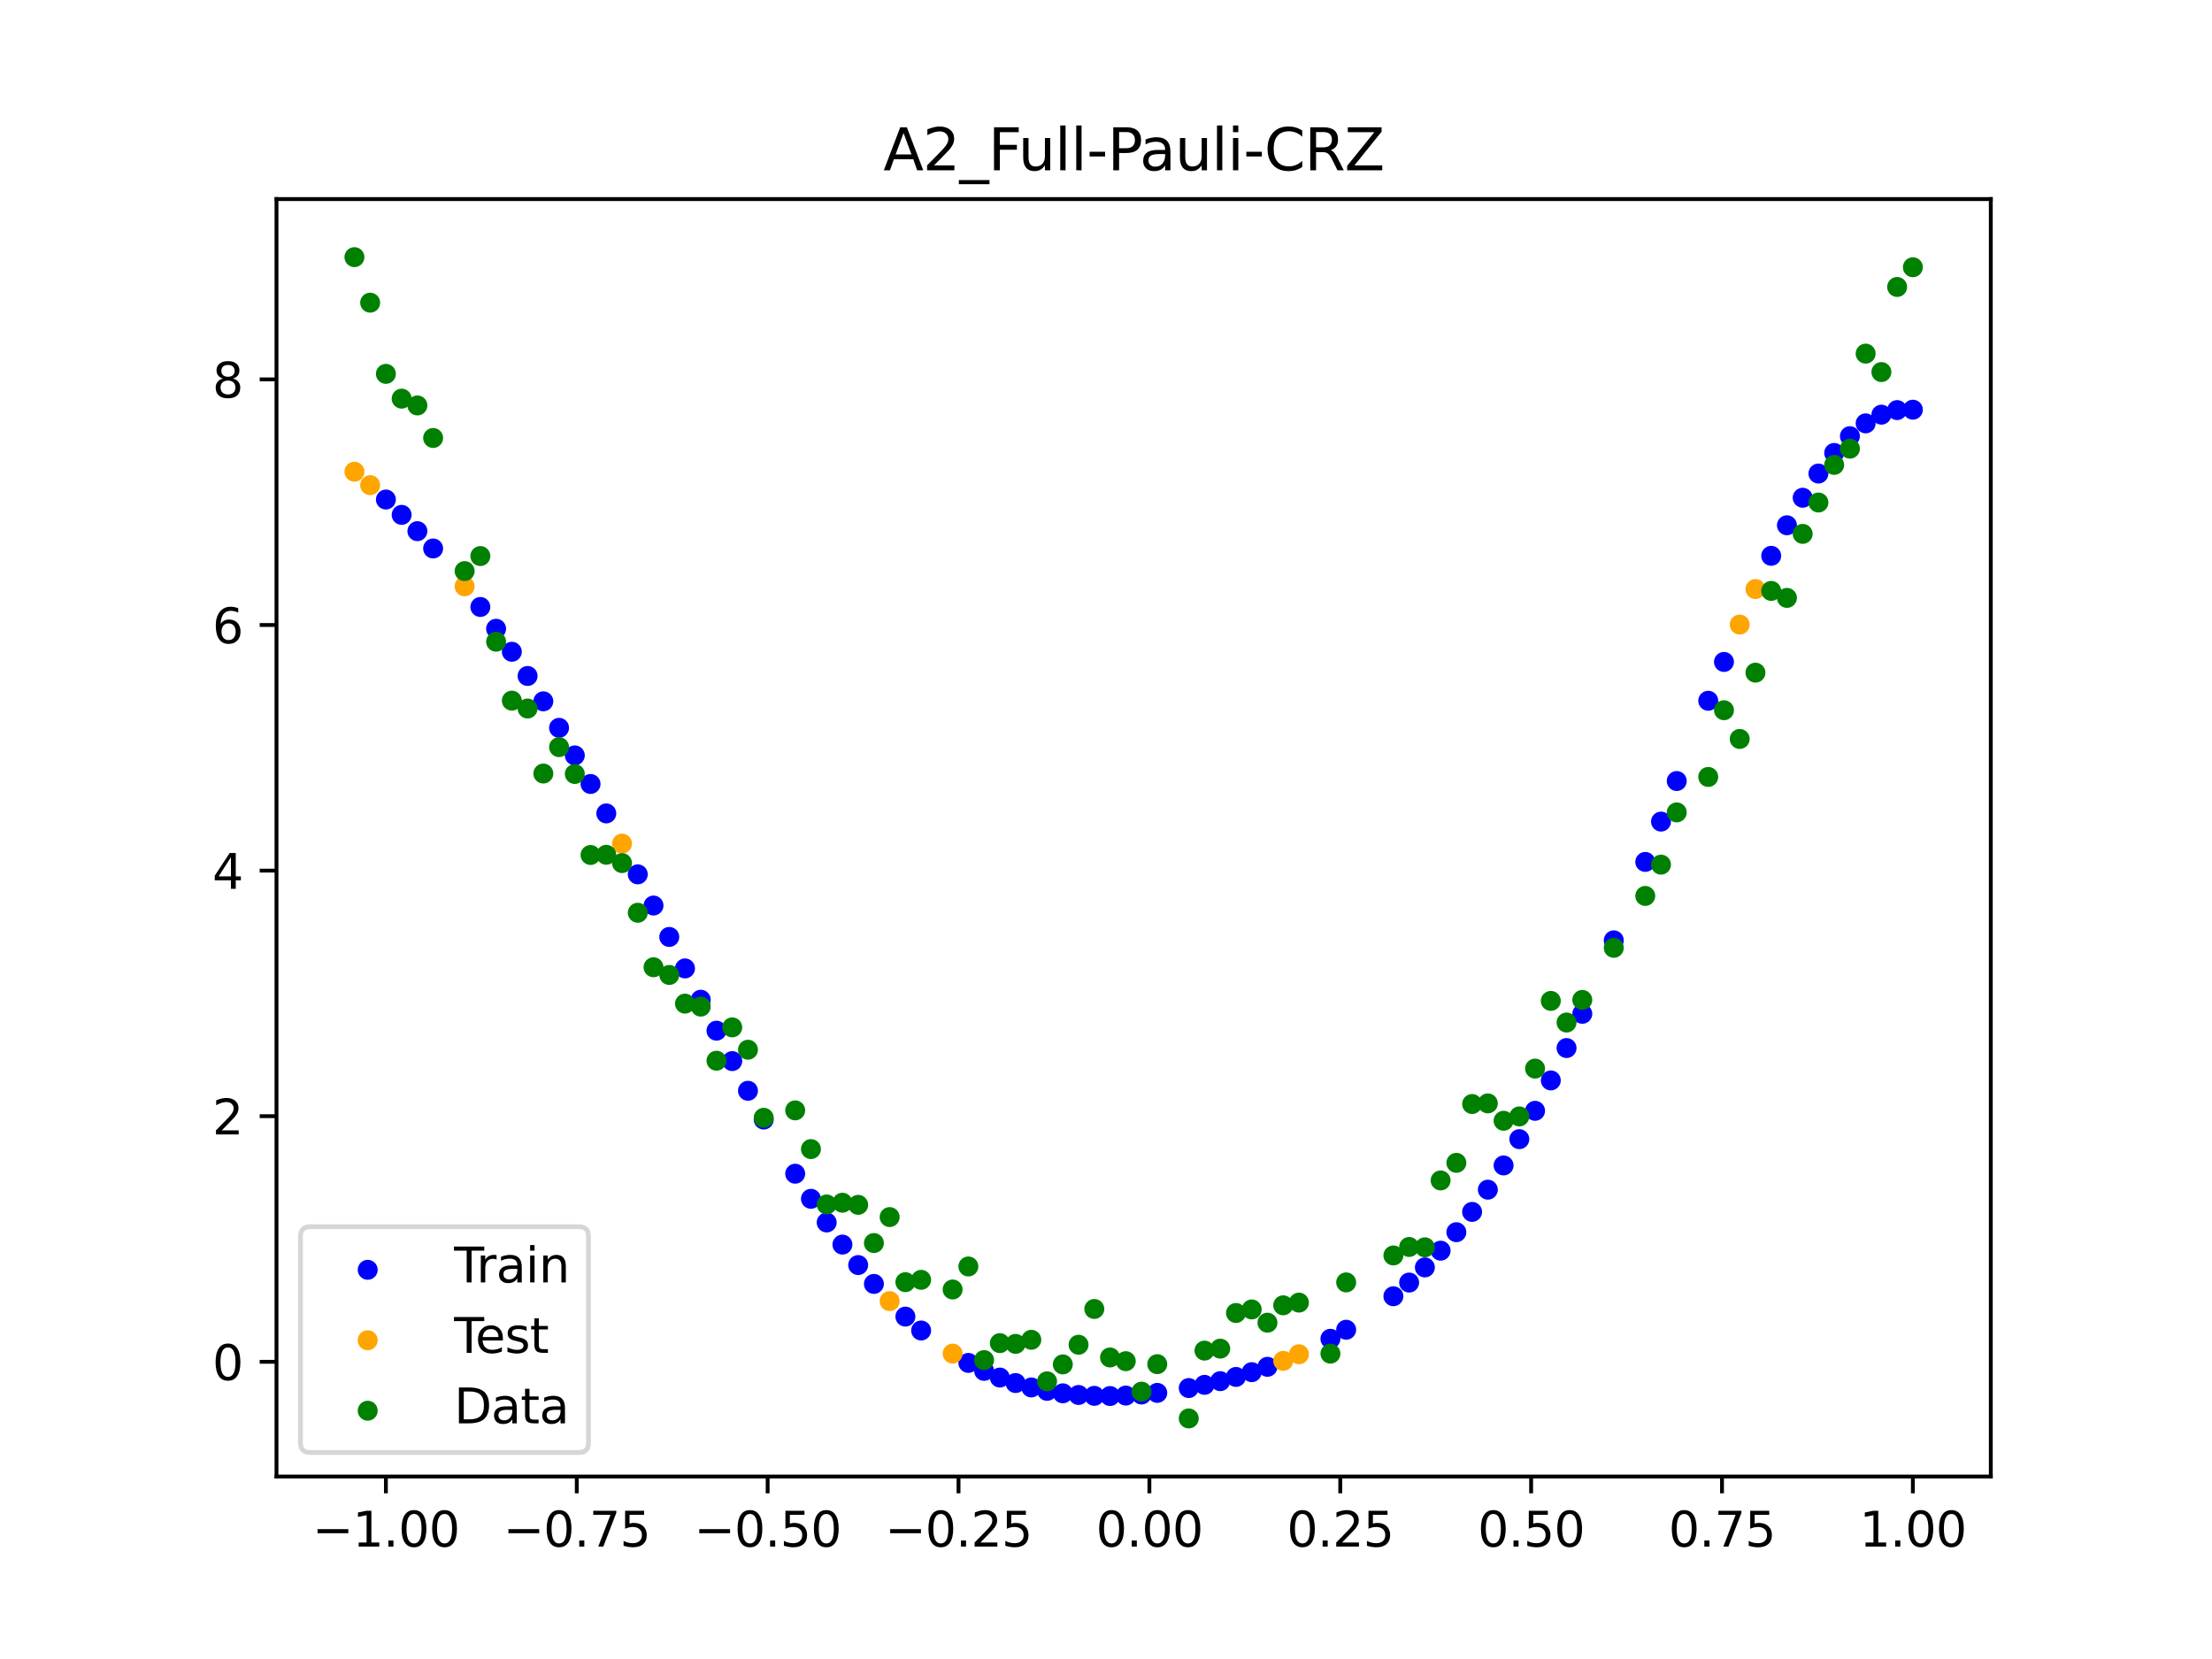 <?xml version="1.0" encoding="utf-8" standalone="no"?>
<!DOCTYPE svg PUBLIC "-//W3C//DTD SVG 1.1//EN"
  "http://www.w3.org/Graphics/SVG/1.1/DTD/svg11.dtd">
<svg xmlns:xlink="http://www.w3.org/1999/xlink" width="460.8pt" height="345.6pt" viewBox="0 0 460.8 345.6" xmlns="http://www.w3.org/2000/svg" version="1.1">
 <defs>
  <style type="text/css">*{stroke-linejoin: round; stroke-linecap: butt}</style>
 </defs>
 <g id="figure_1">
  <g id="patch_1">
   <path d="M 0 345.6 
L 460.8 345.6 
L 460.8 0 
L 0 0 
z
" style="fill: #ffffff"/>
  </g>
  <g id="axes_1">
   <g id="patch_2">
    <path d="M 57.6 307.584 
L 414.72 307.584 
L 414.72 41.472 
L 57.6 41.472 
z
" style="fill: #ffffff"/>
   </g>
   <g id="PathCollection_1">
    <defs>
     <path id="mf01a6a340a" d="M 0 1.581 
C 0.419 1.581 0.822 1.415 1.118 1.118 
C 1.415 0.822 1.581 0.419 1.581 0 
C 1.581 -0.419 1.415 -0.822 1.118 -1.118 
C 0.822 -1.415 0.419 -1.581 0 -1.581 
C -0.419 -1.581 -0.822 -1.415 -1.118 -1.118 
C -1.415 -0.822 -1.581 -0.419 -1.581 0 
C -1.581 0.419 -1.415 0.822 -1.118 1.118 
C -0.822 1.415 -0.419 1.581 0 1.581 
z
" style="stroke: #0000ff"/>
    </defs>
    <g clip-path="url(#pf57aa77853)">
     <use xlink:href="#mf01a6a340a" x="208.286" y="286.97" style="fill: #0000ff; stroke: #0000ff"/>
     <use xlink:href="#mf01a6a340a" x="83.671" y="107.253" style="fill: #0000ff; stroke: #0000ff"/>
     <use xlink:href="#mf01a6a340a" x="349.297" y="162.7" style="fill: #0000ff; stroke: #0000ff"/>
     <use xlink:href="#mf01a6a340a" x="149.258" y="214.71" style="fill: #0000ff; stroke: #0000ff"/>
     <use xlink:href="#mf01a6a340a" x="293.548" y="267.182" style="fill: #0000ff; stroke: #0000ff"/>
     <use xlink:href="#mf01a6a340a" x="319.783" y="231.403" style="fill: #0000ff; stroke: #0000ff"/>
     <use xlink:href="#mf01a6a340a" x="254.196" y="287.719" style="fill: #0000ff; stroke: #0000ff"/>
     <use xlink:href="#mf01a6a340a" x="342.739" y="179.552" style="fill: #0000ff; stroke: #0000ff"/>
     <use xlink:href="#mf01a6a340a" x="142.699" y="201.737" style="fill: #0000ff; stroke: #0000ff"/>
     <use xlink:href="#mf01a6a340a" x="175.492" y="259.268" style="fill: #0000ff; stroke: #0000ff"/>
     <use xlink:href="#mf01a6a340a" x="250.917" y="288.49" style="fill: #0000ff; stroke: #0000ff"/>
     <use xlink:href="#mf01a6a340a" x="155.816" y="227.23" style="fill: #0000ff; stroke: #0000ff"/>
     <use xlink:href="#mf01a6a340a" x="86.95" y="110.65" style="fill: #0000ff; stroke: #0000ff"/>
     <use xlink:href="#mf01a6a340a" x="123.023" y="163.317" style="fill: #0000ff; stroke: #0000ff"/>
     <use xlink:href="#mf01a6a340a" x="313.224" y="242.783" style="fill: #0000ff; stroke: #0000ff"/>
     <use xlink:href="#mf01a6a340a" x="100.067" y="126.442" style="fill: #0000ff; stroke: #0000ff"/>
     <use xlink:href="#mf01a6a340a" x="132.861" y="182.143" style="fill: #0000ff; stroke: #0000ff"/>
     <use xlink:href="#mf01a6a340a" x="182.051" y="267.462" style="fill: #0000ff; stroke: #0000ff"/>
     <use xlink:href="#mf01a6a340a" x="382.091" y="94.359" style="fill: #0000ff; stroke: #0000ff"/>
     <use xlink:href="#mf01a6a340a" x="188.61" y="274.273" style="fill: #0000ff; stroke: #0000ff"/>
     <use xlink:href="#mf01a6a340a" x="247.638" y="289.155" style="fill: #0000ff; stroke: #0000ff"/>
     <use xlink:href="#mf01a6a340a" x="300.107" y="260.536" style="fill: #0000ff; stroke: #0000ff"/>
     <use xlink:href="#mf01a6a340a" x="152.537" y="221.046" style="fill: #0000ff; stroke: #0000ff"/>
     <use xlink:href="#mf01a6a340a" x="205.006" y="285.578" style="fill: #0000ff; stroke: #0000ff"/>
     <use xlink:href="#mf01a6a340a" x="306.666" y="252.46" style="fill: #0000ff; stroke: #0000ff"/>
     <use xlink:href="#mf01a6a340a" x="280.431" y="277.009" style="fill: #0000ff; stroke: #0000ff"/>
     <use xlink:href="#mf01a6a340a" x="90.229" y="114.258" style="fill: #0000ff; stroke: #0000ff"/>
     <use xlink:href="#mf01a6a340a" x="326.342" y="218.327" style="fill: #0000ff; stroke: #0000ff"/>
     <use xlink:href="#mf01a6a340a" x="296.828" y="264.025" style="fill: #0000ff; stroke: #0000ff"/>
     <use xlink:href="#mf01a6a340a" x="165.654" y="244.506" style="fill: #0000ff; stroke: #0000ff"/>
     <use xlink:href="#mf01a6a340a" x="231.241" y="290.819" style="fill: #0000ff; stroke: #0000ff"/>
     <use xlink:href="#mf01a6a340a" x="277.152" y="278.891" style="fill: #0000ff; stroke: #0000ff"/>
     <use xlink:href="#mf01a6a340a" x="106.626" y="135.775" style="fill: #0000ff; stroke: #0000ff"/>
     <use xlink:href="#mf01a6a340a" x="172.213" y="254.664" style="fill: #0000ff; stroke: #0000ff"/>
     <use xlink:href="#mf01a6a340a" x="346.018" y="171.152" style="fill: #0000ff; stroke: #0000ff"/>
     <use xlink:href="#mf01a6a340a" x="309.945" y="247.83" style="fill: #0000ff; stroke: #0000ff"/>
     <use xlink:href="#mf01a6a340a" x="359.135" y="137.893" style="fill: #0000ff; stroke: #0000ff"/>
     <use xlink:href="#mf01a6a340a" x="116.464" y="151.622" style="fill: #0000ff; stroke: #0000ff"/>
     <use xlink:href="#mf01a6a340a" x="103.347" y="130.984" style="fill: #0000ff; stroke: #0000ff"/>
     <use xlink:href="#mf01a6a340a" x="159.096" y="233.223" style="fill: #0000ff; stroke: #0000ff"/>
     <use xlink:href="#mf01a6a340a" x="119.743" y="157.367" style="fill: #0000ff; stroke: #0000ff"/>
     <use xlink:href="#mf01a6a340a" x="178.772" y="263.536" style="fill: #0000ff; stroke: #0000ff"/>
     <use xlink:href="#mf01a6a340a" x="241.079" y="290.163" style="fill: #0000ff; stroke: #0000ff"/>
     <use xlink:href="#mf01a6a340a" x="145.978" y="208.26" style="fill: #0000ff; stroke: #0000ff"/>
     <use xlink:href="#mf01a6a340a" x="168.934" y="249.737" style="fill: #0000ff; stroke: #0000ff"/>
     <use xlink:href="#mf01a6a340a" x="329.621" y="211.192" style="fill: #0000ff; stroke: #0000ff"/>
     <use xlink:href="#mf01a6a340a" x="264.034" y="284.734" style="fill: #0000ff; stroke: #0000ff"/>
     <use xlink:href="#mf01a6a340a" x="391.929" y="86.383" style="fill: #0000ff; stroke: #0000ff"/>
     <use xlink:href="#mf01a6a340a" x="336.18" y="195.892" style="fill: #0000ff; stroke: #0000ff"/>
     <use xlink:href="#mf01a6a340a" x="316.504" y="237.308" style="fill: #0000ff; stroke: #0000ff"/>
     <use xlink:href="#mf01a6a340a" x="191.889" y="277.167" style="fill: #0000ff; stroke: #0000ff"/>
     <use xlink:href="#mf01a6a340a" x="368.973" y="115.788" style="fill: #0000ff; stroke: #0000ff"/>
     <use xlink:href="#mf01a6a340a" x="398.487" y="85.345" style="fill: #0000ff; stroke: #0000ff"/>
     <use xlink:href="#mf01a6a340a" x="234.52" y="290.723" style="fill: #0000ff; stroke: #0000ff"/>
     <use xlink:href="#mf01a6a340a" x="109.905" y="140.815" style="fill: #0000ff; stroke: #0000ff"/>
     <use xlink:href="#mf01a6a340a" x="323.062" y="225.071" style="fill: #0000ff; stroke: #0000ff"/>
     <use xlink:href="#mf01a6a340a" x="126.302" y="169.449" style="fill: #0000ff; stroke: #0000ff"/>
     <use xlink:href="#mf01a6a340a" x="388.649" y="88.197" style="fill: #0000ff; stroke: #0000ff"/>
     <use xlink:href="#mf01a6a340a" x="227.962" y="290.781" style="fill: #0000ff; stroke: #0000ff"/>
     <use xlink:href="#mf01a6a340a" x="113.185" y="146.1" style="fill: #0000ff; stroke: #0000ff"/>
     <use xlink:href="#mf01a6a340a" x="260.755" y="285.846" style="fill: #0000ff; stroke: #0000ff"/>
     <use xlink:href="#mf01a6a340a" x="80.391" y="104.06" style="fill: #0000ff; stroke: #0000ff"/>
     <use xlink:href="#mf01a6a340a" x="139.42" y="195.183" style="fill: #0000ff; stroke: #0000ff"/>
     <use xlink:href="#mf01a6a340a" x="378.811" y="98.649" style="fill: #0000ff; stroke: #0000ff"/>
     <use xlink:href="#mf01a6a340a" x="375.532" y="103.689" style="fill: #0000ff; stroke: #0000ff"/>
     <use xlink:href="#mf01a6a340a" x="237.8" y="290.501" style="fill: #0000ff; stroke: #0000ff"/>
     <use xlink:href="#mf01a6a340a" x="290.269" y="270.032" style="fill: #0000ff; stroke: #0000ff"/>
     <use xlink:href="#mf01a6a340a" x="211.565" y="288.114" style="fill: #0000ff; stroke: #0000ff"/>
     <use xlink:href="#mf01a6a340a" x="136.14" y="188.638" style="fill: #0000ff; stroke: #0000ff"/>
     <use xlink:href="#mf01a6a340a" x="395.208" y="85.432" style="fill: #0000ff; stroke: #0000ff"/>
     <use xlink:href="#mf01a6a340a" x="385.37" y="90.863" style="fill: #0000ff; stroke: #0000ff"/>
     <use xlink:href="#mf01a6a340a" x="303.386" y="256.689" style="fill: #0000ff; stroke: #0000ff"/>
     <use xlink:href="#mf01a6a340a" x="224.682" y="290.598" style="fill: #0000ff; stroke: #0000ff"/>
     <use xlink:href="#mf01a6a340a" x="372.253" y="109.424" style="fill: #0000ff; stroke: #0000ff"/>
     <use xlink:href="#mf01a6a340a" x="257.476" y="286.839" style="fill: #0000ff; stroke: #0000ff"/>
     <use xlink:href="#mf01a6a340a" x="221.403" y="290.255" style="fill: #0000ff; stroke: #0000ff"/>
     <use xlink:href="#mf01a6a340a" x="355.856" y="145.982" style="fill: #0000ff; stroke: #0000ff"/>
     <use xlink:href="#mf01a6a340a" x="201.727" y="283.92" style="fill: #0000ff; stroke: #0000ff"/>
     <use xlink:href="#mf01a6a340a" x="214.844" y="289.031" style="fill: #0000ff; stroke: #0000ff"/>
     <use xlink:href="#mf01a6a340a" x="218.124" y="289.739" style="fill: #0000ff; stroke: #0000ff"/>
    </g>
   </g>
   <g id="PathCollection_2">
    <defs>
     <path id="m473eb1dcb4" d="M 0 1.581 
C 0.419 1.581 0.822 1.415 1.118 1.118 
C 1.415 0.822 1.581 0.419 1.581 0 
C 1.581 -0.419 1.415 -0.822 1.118 -1.118 
C 0.822 -1.415 0.419 -1.581 0 -1.581 
C -0.419 -1.581 -0.822 -1.415 -1.118 -1.118 
C -1.415 -0.822 -1.581 -0.419 -1.581 0 
C -1.581 0.419 -1.415 0.822 -1.118 1.118 
C -0.822 1.415 -0.419 1.581 0 1.581 
z
" style="stroke: #ffa500"/>
    </defs>
    <g clip-path="url(#pf57aa77853)">
     <use xlink:href="#m473eb1dcb4" x="198.448" y="281.976" style="fill: #ffa500; stroke: #ffa500"/>
     <use xlink:href="#m473eb1dcb4" x="365.694" y="122.709" style="fill: #ffa500; stroke: #ffa500"/>
     <use xlink:href="#m473eb1dcb4" x="73.833" y="98.264" style="fill: #ffa500; stroke: #ffa500"/>
     <use xlink:href="#m473eb1dcb4" x="96.788" y="122.145" style="fill: #ffa500; stroke: #ffa500"/>
     <use xlink:href="#m473eb1dcb4" x="267.314" y="283.495" style="fill: #ffa500; stroke: #ffa500"/>
     <use xlink:href="#m473eb1dcb4" x="129.581" y="175.735" style="fill: #ffa500; stroke: #ffa500"/>
     <use xlink:href="#m473eb1dcb4" x="185.33" y="271.04" style="fill: #ffa500; stroke: #ffa500"/>
     <use xlink:href="#m473eb1dcb4" x="270.593" y="282.117" style="fill: #ffa500; stroke: #ffa500"/>
     <use xlink:href="#m473eb1dcb4" x="77.112" y="101.065" style="fill: #ffa500; stroke: #ffa500"/>
     <use xlink:href="#m473eb1dcb4" x="362.415" y="130.106" style="fill: #ffa500; stroke: #ffa500"/>
    </g>
   </g>
   <g id="PathCollection_3">
    <defs>
     <path id="mda769cebeb" d="M 0 1.581 
C 0.419 1.581 0.822 1.415 1.118 1.118 
C 1.415 0.822 1.581 0.419 1.581 0 
C 1.581 -0.419 1.415 -0.822 1.118 -1.118 
C 0.822 -1.415 0.419 -1.581 0 -1.581 
C -0.419 -1.581 -0.822 -1.415 -1.118 -1.118 
C -1.415 -0.822 -1.581 -0.419 -1.581 0 
C -1.581 0.419 -1.415 0.822 -1.118 1.118 
C -0.822 1.415 -0.419 1.581 0 1.581 
z
" style="stroke: #008000"/>
    </defs>
    <g clip-path="url(#pf57aa77853)">
     <use xlink:href="#mda769cebeb" x="208.286" y="279.798" style="fill: #008000; stroke: #008000"/>
     <use xlink:href="#mda769cebeb" x="83.671" y="83.047" style="fill: #008000; stroke: #008000"/>
     <use xlink:href="#mda769cebeb" x="349.297" y="169.235" style="fill: #008000; stroke: #008000"/>
     <use xlink:href="#mda769cebeb" x="149.258" y="220.967" style="fill: #008000; stroke: #008000"/>
     <use xlink:href="#mda769cebeb" x="293.548" y="259.766" style="fill: #008000; stroke: #008000"/>
     <use xlink:href="#mda769cebeb" x="319.783" y="222.609" style="fill: #008000; stroke: #008000"/>
     <use xlink:href="#mda769cebeb" x="254.196" y="280.945" style="fill: #008000; stroke: #008000"/>
     <use xlink:href="#mda769cebeb" x="342.739" y="186.636" style="fill: #008000; stroke: #008000"/>
     <use xlink:href="#mda769cebeb" x="142.699" y="209.073" style="fill: #008000; stroke: #008000"/>
     <use xlink:href="#mda769cebeb" x="175.492" y="250.548" style="fill: #008000; stroke: #008000"/>
     <use xlink:href="#mda769cebeb" x="250.917" y="281.357" style="fill: #008000; stroke: #008000"/>
     <use xlink:href="#mda769cebeb" x="155.816" y="218.675" style="fill: #008000; stroke: #008000"/>
     <use xlink:href="#mda769cebeb" x="86.95" y="84.461" style="fill: #008000; stroke: #008000"/>
     <use xlink:href="#mda769cebeb" x="123.023" y="178.109" style="fill: #008000; stroke: #008000"/>
     <use xlink:href="#mda769cebeb" x="313.224" y="233.476" style="fill: #008000; stroke: #008000"/>
     <use xlink:href="#mda769cebeb" x="100.067" y="115.838" style="fill: #008000; stroke: #008000"/>
     <use xlink:href="#mda769cebeb" x="132.861" y="190.145" style="fill: #008000; stroke: #008000"/>
     <use xlink:href="#mda769cebeb" x="182.051" y="258.951" style="fill: #008000; stroke: #008000"/>
     <use xlink:href="#mda769cebeb" x="382.091" y="96.844" style="fill: #008000; stroke: #008000"/>
     <use xlink:href="#mda769cebeb" x="188.61" y="267.097" style="fill: #008000; stroke: #008000"/>
     <use xlink:href="#mda769cebeb" x="247.638" y="295.488" style="fill: #008000; stroke: #008000"/>
     <use xlink:href="#mda769cebeb" x="300.107" y="245.907" style="fill: #008000; stroke: #008000"/>
     <use xlink:href="#mda769cebeb" x="152.537" y="214.021" style="fill: #008000; stroke: #008000"/>
     <use xlink:href="#mda769cebeb" x="205.006" y="283.329" style="fill: #008000; stroke: #008000"/>
     <use xlink:href="#mda769cebeb" x="306.666" y="229.986" style="fill: #008000; stroke: #008000"/>
     <use xlink:href="#mda769cebeb" x="280.431" y="267.148" style="fill: #008000; stroke: #008000"/>
     <use xlink:href="#mda769cebeb" x="90.229" y="91.238" style="fill: #008000; stroke: #008000"/>
     <use xlink:href="#mda769cebeb" x="326.342" y="213.009" style="fill: #008000; stroke: #008000"/>
     <use xlink:href="#mda769cebeb" x="296.828" y="259.841" style="fill: #008000; stroke: #008000"/>
     <use xlink:href="#mda769cebeb" x="165.654" y="231.312" style="fill: #008000; stroke: #008000"/>
     <use xlink:href="#mda769cebeb" x="231.241" y="282.785" style="fill: #008000; stroke: #008000"/>
     <use xlink:href="#mda769cebeb" x="277.152" y="281.988" style="fill: #008000; stroke: #008000"/>
     <use xlink:href="#mda769cebeb" x="106.626" y="145.957" style="fill: #008000; stroke: #008000"/>
     <use xlink:href="#mda769cebeb" x="172.213" y="250.909" style="fill: #008000; stroke: #008000"/>
     <use xlink:href="#mda769cebeb" x="346.018" y="180.121" style="fill: #008000; stroke: #008000"/>
     <use xlink:href="#mda769cebeb" x="309.945" y="229.858" style="fill: #008000; stroke: #008000"/>
     <use xlink:href="#mda769cebeb" x="359.135" y="147.953" style="fill: #008000; stroke: #008000"/>
     <use xlink:href="#mda769cebeb" x="116.464" y="155.642" style="fill: #008000; stroke: #008000"/>
     <use xlink:href="#mda769cebeb" x="103.347" y="133.681" style="fill: #008000; stroke: #008000"/>
     <use xlink:href="#mda769cebeb" x="159.096" y="232.856" style="fill: #008000; stroke: #008000"/>
     <use xlink:href="#mda769cebeb" x="119.743" y="161.234" style="fill: #008000; stroke: #008000"/>
     <use xlink:href="#mda769cebeb" x="178.772" y="250.991" style="fill: #008000; stroke: #008000"/>
     <use xlink:href="#mda769cebeb" x="241.079" y="284.178" style="fill: #008000; stroke: #008000"/>
     <use xlink:href="#mda769cebeb" x="145.978" y="209.694" style="fill: #008000; stroke: #008000"/>
     <use xlink:href="#mda769cebeb" x="168.934" y="239.376" style="fill: #008000; stroke: #008000"/>
     <use xlink:href="#mda769cebeb" x="329.621" y="208.299" style="fill: #008000; stroke: #008000"/>
     <use xlink:href="#mda769cebeb" x="264.034" y="275.541" style="fill: #008000; stroke: #008000"/>
     <use xlink:href="#mda769cebeb" x="391.929" y="77.507" style="fill: #008000; stroke: #008000"/>
     <use xlink:href="#mda769cebeb" x="336.18" y="197.449" style="fill: #008000; stroke: #008000"/>
     <use xlink:href="#mda769cebeb" x="316.504" y="232.571" style="fill: #008000; stroke: #008000"/>
     <use xlink:href="#mda769cebeb" x="191.889" y="266.612" style="fill: #008000; stroke: #008000"/>
     <use xlink:href="#mda769cebeb" x="368.973" y="123.096" style="fill: #008000; stroke: #008000"/>
     <use xlink:href="#mda769cebeb" x="398.487" y="55.672" style="fill: #008000; stroke: #008000"/>
     <use xlink:href="#mda769cebeb" x="234.52" y="283.56" style="fill: #008000; stroke: #008000"/>
     <use xlink:href="#mda769cebeb" x="109.905" y="147.599" style="fill: #008000; stroke: #008000"/>
     <use xlink:href="#mda769cebeb" x="323.062" y="208.507" style="fill: #008000; stroke: #008000"/>
     <use xlink:href="#mda769cebeb" x="126.302" y="178.07" style="fill: #008000; stroke: #008000"/>
     <use xlink:href="#mda769cebeb" x="388.649" y="73.667" style="fill: #008000; stroke: #008000"/>
     <use xlink:href="#mda769cebeb" x="227.962" y="272.682" style="fill: #008000; stroke: #008000"/>
     <use xlink:href="#mda769cebeb" x="113.185" y="161.141" style="fill: #008000; stroke: #008000"/>
     <use xlink:href="#mda769cebeb" x="260.755" y="272.778" style="fill: #008000; stroke: #008000"/>
     <use xlink:href="#mda769cebeb" x="80.391" y="77.883" style="fill: #008000; stroke: #008000"/>
     <use xlink:href="#mda769cebeb" x="139.42" y="203.102" style="fill: #008000; stroke: #008000"/>
     <use xlink:href="#mda769cebeb" x="378.811" y="104.684" style="fill: #008000; stroke: #008000"/>
     <use xlink:href="#mda769cebeb" x="375.532" y="111.216" style="fill: #008000; stroke: #008000"/>
     <use xlink:href="#mda769cebeb" x="237.8" y="289.903" style="fill: #008000; stroke: #008000"/>
     <use xlink:href="#mda769cebeb" x="290.269" y="261.533" style="fill: #008000; stroke: #008000"/>
     <use xlink:href="#mda769cebeb" x="211.565" y="279.954" style="fill: #008000; stroke: #008000"/>
     <use xlink:href="#mda769cebeb" x="136.14" y="201.496" style="fill: #008000; stroke: #008000"/>
     <use xlink:href="#mda769cebeb" x="395.208" y="59.781" style="fill: #008000; stroke: #008000"/>
     <use xlink:href="#mda769cebeb" x="385.37" y="93.463" style="fill: #008000; stroke: #008000"/>
     <use xlink:href="#mda769cebeb" x="303.386" y="242.242" style="fill: #008000; stroke: #008000"/>
     <use xlink:href="#mda769cebeb" x="224.682" y="280.135" style="fill: #008000; stroke: #008000"/>
     <use xlink:href="#mda769cebeb" x="372.253" y="124.552" style="fill: #008000; stroke: #008000"/>
     <use xlink:href="#mda769cebeb" x="257.476" y="273.52" style="fill: #008000; stroke: #008000"/>
     <use xlink:href="#mda769cebeb" x="221.403" y="284.229" style="fill: #008000; stroke: #008000"/>
     <use xlink:href="#mda769cebeb" x="355.856" y="161.851" style="fill: #008000; stroke: #008000"/>
     <use xlink:href="#mda769cebeb" x="201.727" y="263.828" style="fill: #008000; stroke: #008000"/>
     <use xlink:href="#mda769cebeb" x="214.844" y="279.105" style="fill: #008000; stroke: #008000"/>
     <use xlink:href="#mda769cebeb" x="218.124" y="287.758" style="fill: #008000; stroke: #008000"/>
    </g>
   </g>
   <g id="PathCollection_4">
    <g clip-path="url(#pf57aa77853)">
     <use xlink:href="#mda769cebeb" x="198.448" y="268.627" style="fill: #008000; stroke: #008000"/>
     <use xlink:href="#mda769cebeb" x="365.694" y="140.127" style="fill: #008000; stroke: #008000"/>
     <use xlink:href="#mda769cebeb" x="73.833" y="53.568" style="fill: #008000; stroke: #008000"/>
     <use xlink:href="#mda769cebeb" x="96.788" y="118.971" style="fill: #008000; stroke: #008000"/>
     <use xlink:href="#mda769cebeb" x="267.314" y="271.918" style="fill: #008000; stroke: #008000"/>
     <use xlink:href="#mda769cebeb" x="129.581" y="179.797" style="fill: #008000; stroke: #008000"/>
     <use xlink:href="#mda769cebeb" x="185.33" y="253.537" style="fill: #008000; stroke: #008000"/>
     <use xlink:href="#mda769cebeb" x="270.593" y="271.354" style="fill: #008000; stroke: #008000"/>
     <use xlink:href="#mda769cebeb" x="77.112" y="63.052" style="fill: #008000; stroke: #008000"/>
     <use xlink:href="#mda769cebeb" x="362.415" y="153.936" style="fill: #008000; stroke: #008000"/>
    </g>
   </g>
   <g id="matplotlib.axis_1">
    <g id="xtick_1">
     <g id="line2d_1">
      <defs>
       <path id="mf3fe6c159a" d="M 0 0 
L 0 3.5 
" style="stroke: #000000; stroke-width: 0.8"/>
      </defs>
      <g>
       <use xlink:href="#mf3fe6c159a" x="80.391" y="307.584" style="stroke: #000000; stroke-width: 0.8"/>
      </g>
     </g>
     <g id="text_1">
      <!-- −1.00 -->
      <g transform="translate(65.069 322.182) scale(0.1 -0.1)">
       <defs>
        <path id="DejaVuSans-2212" d="M 678 2272 
L 4684 2272 
L 4684 1741 
L 678 1741 
L 678 2272 
z
" transform="scale(0.016)"/>
        <path id="DejaVuSans-31" d="M 794 531 
L 1825 531 
L 1825 4091 
L 703 3866 
L 703 4441 
L 1819 4666 
L 2450 4666 
L 2450 531 
L 3481 531 
L 3481 0 
L 794 0 
L 794 531 
z
" transform="scale(0.016)"/>
        <path id="DejaVuSans-2e" d="M 684 794 
L 1344 794 
L 1344 0 
L 684 0 
L 684 794 
z
" transform="scale(0.016)"/>
        <path id="DejaVuSans-30" d="M 2034 4250 
Q 1547 4250 1301 3770 
Q 1056 3291 1056 2328 
Q 1056 1369 1301 889 
Q 1547 409 2034 409 
Q 2525 409 2770 889 
Q 3016 1369 3016 2328 
Q 3016 3291 2770 3770 
Q 2525 4250 2034 4250 
z
M 2034 4750 
Q 2819 4750 3233 4129 
Q 3647 3509 3647 2328 
Q 3647 1150 3233 529 
Q 2819 -91 2034 -91 
Q 1250 -91 836 529 
Q 422 1150 422 2328 
Q 422 3509 836 4129 
Q 1250 4750 2034 4750 
z
" transform="scale(0.016)"/>
       </defs>
       <use xlink:href="#DejaVuSans-2212"/>
       <use xlink:href="#DejaVuSans-31" x="83.789"/>
       <use xlink:href="#DejaVuSans-2e" x="147.412"/>
       <use xlink:href="#DejaVuSans-30" x="179.199"/>
       <use xlink:href="#DejaVuSans-30" x="242.822"/>
      </g>
     </g>
    </g>
    <g id="xtick_2">
     <g id="line2d_2">
      <g>
       <use xlink:href="#mf3fe6c159a" x="120.153" y="307.584" style="stroke: #000000; stroke-width: 0.8"/>
      </g>
     </g>
     <g id="text_2">
      <!-- −0.75 -->
      <g transform="translate(104.831 322.182) scale(0.1 -0.1)">
       <defs>
        <path id="DejaVuSans-37" d="M 525 4666 
L 3525 4666 
L 3525 4397 
L 1831 0 
L 1172 0 
L 2766 4134 
L 525 4134 
L 525 4666 
z
" transform="scale(0.016)"/>
        <path id="DejaVuSans-35" d="M 691 4666 
L 3169 4666 
L 3169 4134 
L 1269 4134 
L 1269 2991 
Q 1406 3038 1543 3061 
Q 1681 3084 1819 3084 
Q 2600 3084 3056 2656 
Q 3513 2228 3513 1497 
Q 3513 744 3044 326 
Q 2575 -91 1722 -91 
Q 1428 -91 1123 -41 
Q 819 9 494 109 
L 494 744 
Q 775 591 1075 516 
Q 1375 441 1709 441 
Q 2250 441 2565 725 
Q 2881 1009 2881 1497 
Q 2881 1984 2565 2268 
Q 2250 2553 1709 2553 
Q 1456 2553 1204 2497 
Q 953 2441 691 2322 
L 691 4666 
z
" transform="scale(0.016)"/>
       </defs>
       <use xlink:href="#DejaVuSans-2212"/>
       <use xlink:href="#DejaVuSans-30" x="83.789"/>
       <use xlink:href="#DejaVuSans-2e" x="147.412"/>
       <use xlink:href="#DejaVuSans-37" x="179.199"/>
       <use xlink:href="#DejaVuSans-35" x="242.822"/>
      </g>
     </g>
    </g>
    <g id="xtick_3">
     <g id="line2d_3">
      <g>
       <use xlink:href="#mf3fe6c159a" x="159.915" y="307.584" style="stroke: #000000; stroke-width: 0.8"/>
      </g>
     </g>
     <g id="text_3">
      <!-- −0.50 -->
      <g transform="translate(144.593 322.182) scale(0.1 -0.1)">
       <use xlink:href="#DejaVuSans-2212"/>
       <use xlink:href="#DejaVuSans-30" x="83.789"/>
       <use xlink:href="#DejaVuSans-2e" x="147.412"/>
       <use xlink:href="#DejaVuSans-35" x="179.199"/>
       <use xlink:href="#DejaVuSans-30" x="242.822"/>
      </g>
     </g>
    </g>
    <g id="xtick_4">
     <g id="line2d_4">
      <g>
       <use xlink:href="#mf3fe6c159a" x="199.677" y="307.584" style="stroke: #000000; stroke-width: 0.8"/>
      </g>
     </g>
     <g id="text_4">
      <!-- −0.25 -->
      <g transform="translate(184.355 322.182) scale(0.1 -0.1)">
       <defs>
        <path id="DejaVuSans-32" d="M 1228 531 
L 3431 531 
L 3431 0 
L 469 0 
L 469 531 
Q 828 903 1448 1529 
Q 2069 2156 2228 2338 
Q 2531 2678 2651 2914 
Q 2772 3150 2772 3378 
Q 2772 3750 2511 3984 
Q 2250 4219 1831 4219 
Q 1534 4219 1204 4116 
Q 875 4013 500 3803 
L 500 4441 
Q 881 4594 1212 4672 
Q 1544 4750 1819 4750 
Q 2544 4750 2975 4387 
Q 3406 4025 3406 3419 
Q 3406 3131 3298 2873 
Q 3191 2616 2906 2266 
Q 2828 2175 2409 1742 
Q 1991 1309 1228 531 
z
" transform="scale(0.016)"/>
       </defs>
       <use xlink:href="#DejaVuSans-2212"/>
       <use xlink:href="#DejaVuSans-30" x="83.789"/>
       <use xlink:href="#DejaVuSans-2e" x="147.412"/>
       <use xlink:href="#DejaVuSans-32" x="179.199"/>
       <use xlink:href="#DejaVuSans-35" x="242.822"/>
      </g>
     </g>
    </g>
    <g id="xtick_5">
     <g id="line2d_5">
      <g>
       <use xlink:href="#mf3fe6c159a" x="239.439" y="307.584" style="stroke: #000000; stroke-width: 0.8"/>
      </g>
     </g>
     <g id="text_5">
      <!-- 0.00 -->
      <g transform="translate(228.307 322.182) scale(0.1 -0.1)">
       <use xlink:href="#DejaVuSans-30"/>
       <use xlink:href="#DejaVuSans-2e" x="63.623"/>
       <use xlink:href="#DejaVuSans-30" x="95.41"/>
       <use xlink:href="#DejaVuSans-30" x="159.033"/>
      </g>
     </g>
    </g>
    <g id="xtick_6">
     <g id="line2d_6">
      <g>
       <use xlink:href="#mf3fe6c159a" x="279.201" y="307.584" style="stroke: #000000; stroke-width: 0.8"/>
      </g>
     </g>
     <g id="text_6">
      <!-- 0.25 -->
      <g transform="translate(268.069 322.182) scale(0.1 -0.1)">
       <use xlink:href="#DejaVuSans-30"/>
       <use xlink:href="#DejaVuSans-2e" x="63.623"/>
       <use xlink:href="#DejaVuSans-32" x="95.41"/>
       <use xlink:href="#DejaVuSans-35" x="159.033"/>
      </g>
     </g>
    </g>
    <g id="xtick_7">
     <g id="line2d_7">
      <g>
       <use xlink:href="#mf3fe6c159a" x="318.963" y="307.584" style="stroke: #000000; stroke-width: 0.8"/>
      </g>
     </g>
     <g id="text_7">
      <!-- 0.50 -->
      <g transform="translate(307.83 322.182) scale(0.1 -0.1)">
       <use xlink:href="#DejaVuSans-30"/>
       <use xlink:href="#DejaVuSans-2e" x="63.623"/>
       <use xlink:href="#DejaVuSans-35" x="95.41"/>
       <use xlink:href="#DejaVuSans-30" x="159.033"/>
      </g>
     </g>
    </g>
    <g id="xtick_8">
     <g id="line2d_8">
      <g>
       <use xlink:href="#mf3fe6c159a" x="358.725" y="307.584" style="stroke: #000000; stroke-width: 0.8"/>
      </g>
     </g>
     <g id="text_8">
      <!-- 0.75 -->
      <g transform="translate(347.592 322.182) scale(0.1 -0.1)">
       <use xlink:href="#DejaVuSans-30"/>
       <use xlink:href="#DejaVuSans-2e" x="63.623"/>
       <use xlink:href="#DejaVuSans-37" x="95.41"/>
       <use xlink:href="#DejaVuSans-35" x="159.033"/>
      </g>
     </g>
    </g>
    <g id="xtick_9">
     <g id="line2d_9">
      <g>
       <use xlink:href="#mf3fe6c159a" x="398.487" y="307.584" style="stroke: #000000; stroke-width: 0.8"/>
      </g>
     </g>
     <g id="text_9">
      <!-- 1.00 -->
      <g transform="translate(387.354 322.182) scale(0.1 -0.1)">
       <use xlink:href="#DejaVuSans-31"/>
       <use xlink:href="#DejaVuSans-2e" x="63.623"/>
       <use xlink:href="#DejaVuSans-30" x="95.41"/>
       <use xlink:href="#DejaVuSans-30" x="159.033"/>
      </g>
     </g>
    </g>
   </g>
   <g id="matplotlib.axis_2">
    <g id="ytick_1">
     <g id="line2d_10">
      <defs>
       <path id="m90818f2778" d="M 0 0 
L -3.5 0 
" style="stroke: #000000; stroke-width: 0.8"/>
      </defs>
      <g>
       <use xlink:href="#m90818f2778" x="57.6" y="283.689" style="stroke: #000000; stroke-width: 0.8"/>
      </g>
     </g>
     <g id="text_10">
      <!-- 0 -->
      <g transform="translate(44.237 287.489) scale(0.1 -0.1)">
       <use xlink:href="#DejaVuSans-30"/>
      </g>
     </g>
    </g>
    <g id="ytick_2">
     <g id="line2d_11">
      <g>
       <use xlink:href="#m90818f2778" x="57.6" y="232.524" style="stroke: #000000; stroke-width: 0.8"/>
      </g>
     </g>
     <g id="text_11">
      <!-- 2 -->
      <g transform="translate(44.237 236.324) scale(0.1 -0.1)">
       <use xlink:href="#DejaVuSans-32"/>
      </g>
     </g>
    </g>
    <g id="ytick_3">
     <g id="line2d_12">
      <g>
       <use xlink:href="#m90818f2778" x="57.6" y="181.36" style="stroke: #000000; stroke-width: 0.8"/>
      </g>
     </g>
     <g id="text_12">
      <!-- 4 -->
      <g transform="translate(44.237 185.159) scale(0.1 -0.1)">
       <defs>
        <path id="DejaVuSans-34" d="M 2419 4116 
L 825 1625 
L 2419 1625 
L 2419 4116 
z
M 2253 4666 
L 3047 4666 
L 3047 1625 
L 3713 1625 
L 3713 1100 
L 3047 1100 
L 3047 0 
L 2419 0 
L 2419 1100 
L 313 1100 
L 313 1709 
L 2253 4666 
z
" transform="scale(0.016)"/>
       </defs>
       <use xlink:href="#DejaVuSans-34"/>
      </g>
     </g>
    </g>
    <g id="ytick_4">
     <g id="line2d_13">
      <g>
       <use xlink:href="#m90818f2778" x="57.6" y="130.195" style="stroke: #000000; stroke-width: 0.8"/>
      </g>
     </g>
     <g id="text_13">
      <!-- 6 -->
      <g transform="translate(44.237 133.994) scale(0.1 -0.1)">
       <defs>
        <path id="DejaVuSans-36" d="M 2113 2584 
Q 1688 2584 1439 2293 
Q 1191 2003 1191 1497 
Q 1191 994 1439 701 
Q 1688 409 2113 409 
Q 2538 409 2786 701 
Q 3034 994 3034 1497 
Q 3034 2003 2786 2293 
Q 2538 2584 2113 2584 
z
M 3366 4563 
L 3366 3988 
Q 3128 4100 2886 4159 
Q 2644 4219 2406 4219 
Q 1781 4219 1451 3797 
Q 1122 3375 1075 2522 
Q 1259 2794 1537 2939 
Q 1816 3084 2150 3084 
Q 2853 3084 3261 2657 
Q 3669 2231 3669 1497 
Q 3669 778 3244 343 
Q 2819 -91 2113 -91 
Q 1303 -91 875 529 
Q 447 1150 447 2328 
Q 447 3434 972 4092 
Q 1497 4750 2381 4750 
Q 2619 4750 2861 4703 
Q 3103 4656 3366 4563 
z
" transform="scale(0.016)"/>
       </defs>
       <use xlink:href="#DejaVuSans-36"/>
      </g>
     </g>
    </g>
    <g id="ytick_5">
     <g id="line2d_14">
      <g>
       <use xlink:href="#m90818f2778" x="57.6" y="79.03" style="stroke: #000000; stroke-width: 0.8"/>
      </g>
     </g>
     <g id="text_14">
      <!-- 8 -->
      <g transform="translate(44.237 82.829) scale(0.1 -0.1)">
       <defs>
        <path id="DejaVuSans-38" d="M 2034 2216 
Q 1584 2216 1326 1975 
Q 1069 1734 1069 1313 
Q 1069 891 1326 650 
Q 1584 409 2034 409 
Q 2484 409 2743 651 
Q 3003 894 3003 1313 
Q 3003 1734 2745 1975 
Q 2488 2216 2034 2216 
z
M 1403 2484 
Q 997 2584 770 2862 
Q 544 3141 544 3541 
Q 544 4100 942 4425 
Q 1341 4750 2034 4750 
Q 2731 4750 3128 4425 
Q 3525 4100 3525 3541 
Q 3525 3141 3298 2862 
Q 3072 2584 2669 2484 
Q 3125 2378 3379 2068 
Q 3634 1759 3634 1313 
Q 3634 634 3220 271 
Q 2806 -91 2034 -91 
Q 1263 -91 848 271 
Q 434 634 434 1313 
Q 434 1759 690 2068 
Q 947 2378 1403 2484 
z
M 1172 3481 
Q 1172 3119 1398 2916 
Q 1625 2713 2034 2713 
Q 2441 2713 2670 2916 
Q 2900 3119 2900 3481 
Q 2900 3844 2670 4047 
Q 2441 4250 2034 4250 
Q 1625 4250 1398 4047 
Q 1172 3844 1172 3481 
z
" transform="scale(0.016)"/>
       </defs>
       <use xlink:href="#DejaVuSans-38"/>
      </g>
     </g>
    </g>
   </g>
   <g id="patch_3">
    <path d="M 57.6 307.584 
L 57.6 41.472 
" style="fill: none; stroke: #000000; stroke-width: 0.8; stroke-linejoin: miter; stroke-linecap: square"/>
   </g>
   <g id="patch_4">
    <path d="M 414.72 307.584 
L 414.72 41.472 
" style="fill: none; stroke: #000000; stroke-width: 0.8; stroke-linejoin: miter; stroke-linecap: square"/>
   </g>
   <g id="patch_5">
    <path d="M 57.6 307.584 
L 414.72 307.584 
" style="fill: none; stroke: #000000; stroke-width: 0.8; stroke-linejoin: miter; stroke-linecap: square"/>
   </g>
   <g id="patch_6">
    <path d="M 57.6 41.472 
L 414.72 41.472 
" style="fill: none; stroke: #000000; stroke-width: 0.8; stroke-linejoin: miter; stroke-linecap: square"/>
   </g>
   <g id="text_15">
    <!-- A2_Full-Pauli-CRZ -->
    <g transform="translate(184.022 35.472) scale(0.12 -0.12)">
     <defs>
      <path id="DejaVuSans-41" d="M 2188 4044 
L 1331 1722 
L 3047 1722 
L 2188 4044 
z
M 1831 4666 
L 2547 4666 
L 4325 0 
L 3669 0 
L 3244 1197 
L 1141 1197 
L 716 0 
L 50 0 
L 1831 4666 
z
" transform="scale(0.016)"/>
      <path id="DejaVuSans-5f" d="M 3263 -1063 
L 3263 -1509 
L -63 -1509 
L -63 -1063 
L 3263 -1063 
z
" transform="scale(0.016)"/>
      <path id="DejaVuSans-46" d="M 628 4666 
L 3309 4666 
L 3309 4134 
L 1259 4134 
L 1259 2759 
L 3109 2759 
L 3109 2228 
L 1259 2228 
L 1259 0 
L 628 0 
L 628 4666 
z
" transform="scale(0.016)"/>
      <path id="DejaVuSans-75" d="M 544 1381 
L 544 3500 
L 1119 3500 
L 1119 1403 
Q 1119 906 1312 657 
Q 1506 409 1894 409 
Q 2359 409 2629 706 
Q 2900 1003 2900 1516 
L 2900 3500 
L 3475 3500 
L 3475 0 
L 2900 0 
L 2900 538 
Q 2691 219 2414 64 
Q 2138 -91 1772 -91 
Q 1169 -91 856 284 
Q 544 659 544 1381 
z
M 1991 3584 
L 1991 3584 
z
" transform="scale(0.016)"/>
      <path id="DejaVuSans-6c" d="M 603 4863 
L 1178 4863 
L 1178 0 
L 603 0 
L 603 4863 
z
" transform="scale(0.016)"/>
      <path id="DejaVuSans-2d" d="M 313 2009 
L 1997 2009 
L 1997 1497 
L 313 1497 
L 313 2009 
z
" transform="scale(0.016)"/>
      <path id="DejaVuSans-50" d="M 1259 4147 
L 1259 2394 
L 2053 2394 
Q 2494 2394 2734 2622 
Q 2975 2850 2975 3272 
Q 2975 3691 2734 3919 
Q 2494 4147 2053 4147 
L 1259 4147 
z
M 628 4666 
L 2053 4666 
Q 2838 4666 3239 4311 
Q 3641 3956 3641 3272 
Q 3641 2581 3239 2228 
Q 2838 1875 2053 1875 
L 1259 1875 
L 1259 0 
L 628 0 
L 628 4666 
z
" transform="scale(0.016)"/>
      <path id="DejaVuSans-61" d="M 2194 1759 
Q 1497 1759 1228 1600 
Q 959 1441 959 1056 
Q 959 750 1161 570 
Q 1363 391 1709 391 
Q 2188 391 2477 730 
Q 2766 1069 2766 1631 
L 2766 1759 
L 2194 1759 
z
M 3341 1997 
L 3341 0 
L 2766 0 
L 2766 531 
Q 2569 213 2275 61 
Q 1981 -91 1556 -91 
Q 1019 -91 701 211 
Q 384 513 384 1019 
Q 384 1609 779 1909 
Q 1175 2209 1959 2209 
L 2766 2209 
L 2766 2266 
Q 2766 2663 2505 2880 
Q 2244 3097 1772 3097 
Q 1472 3097 1187 3025 
Q 903 2953 641 2809 
L 641 3341 
Q 956 3463 1253 3523 
Q 1550 3584 1831 3584 
Q 2591 3584 2966 3190 
Q 3341 2797 3341 1997 
z
" transform="scale(0.016)"/>
      <path id="DejaVuSans-69" d="M 603 3500 
L 1178 3500 
L 1178 0 
L 603 0 
L 603 3500 
z
M 603 4863 
L 1178 4863 
L 1178 4134 
L 603 4134 
L 603 4863 
z
" transform="scale(0.016)"/>
      <path id="DejaVuSans-43" d="M 4122 4306 
L 4122 3641 
Q 3803 3938 3442 4084 
Q 3081 4231 2675 4231 
Q 1875 4231 1450 3742 
Q 1025 3253 1025 2328 
Q 1025 1406 1450 917 
Q 1875 428 2675 428 
Q 3081 428 3442 575 
Q 3803 722 4122 1019 
L 4122 359 
Q 3791 134 3420 21 
Q 3050 -91 2638 -91 
Q 1578 -91 968 557 
Q 359 1206 359 2328 
Q 359 3453 968 4101 
Q 1578 4750 2638 4750 
Q 3056 4750 3426 4639 
Q 3797 4528 4122 4306 
z
" transform="scale(0.016)"/>
      <path id="DejaVuSans-52" d="M 2841 2188 
Q 3044 2119 3236 1894 
Q 3428 1669 3622 1275 
L 4263 0 
L 3584 0 
L 2988 1197 
Q 2756 1666 2539 1819 
Q 2322 1972 1947 1972 
L 1259 1972 
L 1259 0 
L 628 0 
L 628 4666 
L 2053 4666 
Q 2853 4666 3247 4331 
Q 3641 3997 3641 3322 
Q 3641 2881 3436 2590 
Q 3231 2300 2841 2188 
z
M 1259 4147 
L 1259 2491 
L 2053 2491 
Q 2509 2491 2742 2702 
Q 2975 2913 2975 3322 
Q 2975 3731 2742 3939 
Q 2509 4147 2053 4147 
L 1259 4147 
z
" transform="scale(0.016)"/>
      <path id="DejaVuSans-5a" d="M 359 4666 
L 4025 4666 
L 4025 4184 
L 1075 531 
L 4097 531 
L 4097 0 
L 288 0 
L 288 481 
L 3238 4134 
L 359 4134 
L 359 4666 
z
" transform="scale(0.016)"/>
     </defs>
     <use xlink:href="#DejaVuSans-41"/>
     <use xlink:href="#DejaVuSans-32" x="68.408"/>
     <use xlink:href="#DejaVuSans-5f" x="132.031"/>
     <use xlink:href="#DejaVuSans-46" x="182.031"/>
     <use xlink:href="#DejaVuSans-75" x="234.051"/>
     <use xlink:href="#DejaVuSans-6c" x="297.43"/>
     <use xlink:href="#DejaVuSans-6c" x="325.213"/>
     <use xlink:href="#DejaVuSans-2d" x="352.996"/>
     <use xlink:href="#DejaVuSans-50" x="389.08"/>
     <use xlink:href="#DejaVuSans-61" x="444.883"/>
     <use xlink:href="#DejaVuSans-75" x="506.162"/>
     <use xlink:href="#DejaVuSans-6c" x="569.541"/>
     <use xlink:href="#DejaVuSans-69" x="597.324"/>
     <use xlink:href="#DejaVuSans-2d" x="625.107"/>
     <use xlink:href="#DejaVuSans-43" x="661.191"/>
     <use xlink:href="#DejaVuSans-52" x="731.016"/>
     <use xlink:href="#DejaVuSans-5a" x="800.498"/>
    </g>
   </g>
   <g id="legend_1">
    <g id="patch_7">
     <path d="M 64.6 302.584 
L 120.588 302.584 
Q 122.588 302.584 122.588 300.584 
L 122.588 257.55 
Q 122.588 255.55 120.588 255.55 
L 64.6 255.55 
Q 62.6 255.55 62.6 257.55 
L 62.6 300.584 
Q 62.6 302.584 64.6 302.584 
z
" style="fill: #ffffff; opacity: 0.8; stroke: #cccccc; stroke-linejoin: miter"/>
    </g>
    <g id="PathCollection_5">
     <g>
      <use xlink:href="#mf01a6a340a" x="76.6" y="264.523" style="fill: #0000ff; stroke: #0000ff"/>
     </g>
    </g>
    <g id="text_16">
     <!-- Train -->
     <g transform="translate(94.6 267.148) scale(0.1 -0.1)">
      <defs>
       <path id="DejaVuSans-54" d="M -19 4666 
L 3928 4666 
L 3928 4134 
L 2272 4134 
L 2272 0 
L 1638 0 
L 1638 4134 
L -19 4134 
L -19 4666 
z
" transform="scale(0.016)"/>
       <path id="DejaVuSans-72" d="M 2631 2963 
Q 2534 3019 2420 3045 
Q 2306 3072 2169 3072 
Q 1681 3072 1420 2755 
Q 1159 2438 1159 1844 
L 1159 0 
L 581 0 
L 581 3500 
L 1159 3500 
L 1159 2956 
Q 1341 3275 1631 3429 
Q 1922 3584 2338 3584 
Q 2397 3584 2469 3576 
Q 2541 3569 2628 3553 
L 2631 2963 
z
" transform="scale(0.016)"/>
       <path id="DejaVuSans-6e" d="M 3513 2113 
L 3513 0 
L 2938 0 
L 2938 2094 
Q 2938 2591 2744 2837 
Q 2550 3084 2163 3084 
Q 1697 3084 1428 2787 
Q 1159 2491 1159 1978 
L 1159 0 
L 581 0 
L 581 3500 
L 1159 3500 
L 1159 2956 
Q 1366 3272 1645 3428 
Q 1925 3584 2291 3584 
Q 2894 3584 3203 3211 
Q 3513 2838 3513 2113 
z
" transform="scale(0.016)"/>
      </defs>
      <use xlink:href="#DejaVuSans-54"/>
      <use xlink:href="#DejaVuSans-72" x="46.334"/>
      <use xlink:href="#DejaVuSans-61" x="87.447"/>
      <use xlink:href="#DejaVuSans-69" x="148.727"/>
      <use xlink:href="#DejaVuSans-6e" x="176.51"/>
     </g>
    </g>
    <g id="PathCollection_6">
     <g>
      <use xlink:href="#m473eb1dcb4" x="76.6" y="279.201" style="fill: #ffa500; stroke: #ffa500"/>
     </g>
    </g>
    <g id="text_17">
     <!-- Test -->
     <g transform="translate(94.6 281.826) scale(0.1 -0.1)">
      <defs>
       <path id="DejaVuSans-65" d="M 3597 1894 
L 3597 1613 
L 953 1613 
Q 991 1019 1311 708 
Q 1631 397 2203 397 
Q 2534 397 2845 478 
Q 3156 559 3463 722 
L 3463 178 
Q 3153 47 2828 -22 
Q 2503 -91 2169 -91 
Q 1331 -91 842 396 
Q 353 884 353 1716 
Q 353 2575 817 3079 
Q 1281 3584 2069 3584 
Q 2775 3584 3186 3129 
Q 3597 2675 3597 1894 
z
M 3022 2063 
Q 3016 2534 2758 2815 
Q 2500 3097 2075 3097 
Q 1594 3097 1305 2825 
Q 1016 2553 972 2059 
L 3022 2063 
z
" transform="scale(0.016)"/>
       <path id="DejaVuSans-73" d="M 2834 3397 
L 2834 2853 
Q 2591 2978 2328 3040 
Q 2066 3103 1784 3103 
Q 1356 3103 1142 2972 
Q 928 2841 928 2578 
Q 928 2378 1081 2264 
Q 1234 2150 1697 2047 
L 1894 2003 
Q 2506 1872 2764 1633 
Q 3022 1394 3022 966 
Q 3022 478 2636 193 
Q 2250 -91 1575 -91 
Q 1294 -91 989 -36 
Q 684 19 347 128 
L 347 722 
Q 666 556 975 473 
Q 1284 391 1588 391 
Q 1994 391 2212 530 
Q 2431 669 2431 922 
Q 2431 1156 2273 1281 
Q 2116 1406 1581 1522 
L 1381 1569 
Q 847 1681 609 1914 
Q 372 2147 372 2553 
Q 372 3047 722 3315 
Q 1072 3584 1716 3584 
Q 2034 3584 2315 3537 
Q 2597 3491 2834 3397 
z
" transform="scale(0.016)"/>
       <path id="DejaVuSans-74" d="M 1172 4494 
L 1172 3500 
L 2356 3500 
L 2356 3053 
L 1172 3053 
L 1172 1153 
Q 1172 725 1289 603 
Q 1406 481 1766 481 
L 2356 481 
L 2356 0 
L 1766 0 
Q 1100 0 847 248 
Q 594 497 594 1153 
L 594 3053 
L 172 3053 
L 172 3500 
L 594 3500 
L 594 4494 
L 1172 4494 
z
" transform="scale(0.016)"/>
      </defs>
      <use xlink:href="#DejaVuSans-54"/>
      <use xlink:href="#DejaVuSans-65" x="44.084"/>
      <use xlink:href="#DejaVuSans-73" x="105.607"/>
      <use xlink:href="#DejaVuSans-74" x="157.707"/>
     </g>
    </g>
    <g id="PathCollection_7">
     <g>
      <use xlink:href="#mda769cebeb" x="76.6" y="293.879" style="fill: #008000; stroke: #008000"/>
     </g>
    </g>
    <g id="text_18">
     <!-- Data -->
     <g transform="translate(94.6 296.504) scale(0.1 -0.1)">
      <defs>
       <path id="DejaVuSans-44" d="M 1259 4147 
L 1259 519 
L 2022 519 
Q 2988 519 3436 956 
Q 3884 1394 3884 2338 
Q 3884 3275 3436 3711 
Q 2988 4147 2022 4147 
L 1259 4147 
z
M 628 4666 
L 1925 4666 
Q 3281 4666 3915 4102 
Q 4550 3538 4550 2338 
Q 4550 1131 3912 565 
Q 3275 0 1925 0 
L 628 0 
L 628 4666 
z
" transform="scale(0.016)"/>
      </defs>
      <use xlink:href="#DejaVuSans-44"/>
      <use xlink:href="#DejaVuSans-61" x="77.002"/>
      <use xlink:href="#DejaVuSans-74" x="138.281"/>
      <use xlink:href="#DejaVuSans-61" x="177.49"/>
     </g>
    </g>
   </g>
  </g>
 </g>
 <defs>
  <clipPath id="pf57aa77853">
   <rect x="57.6" y="41.472" width="357.12" height="266.112"/>
  </clipPath>
 </defs>
</svg>

